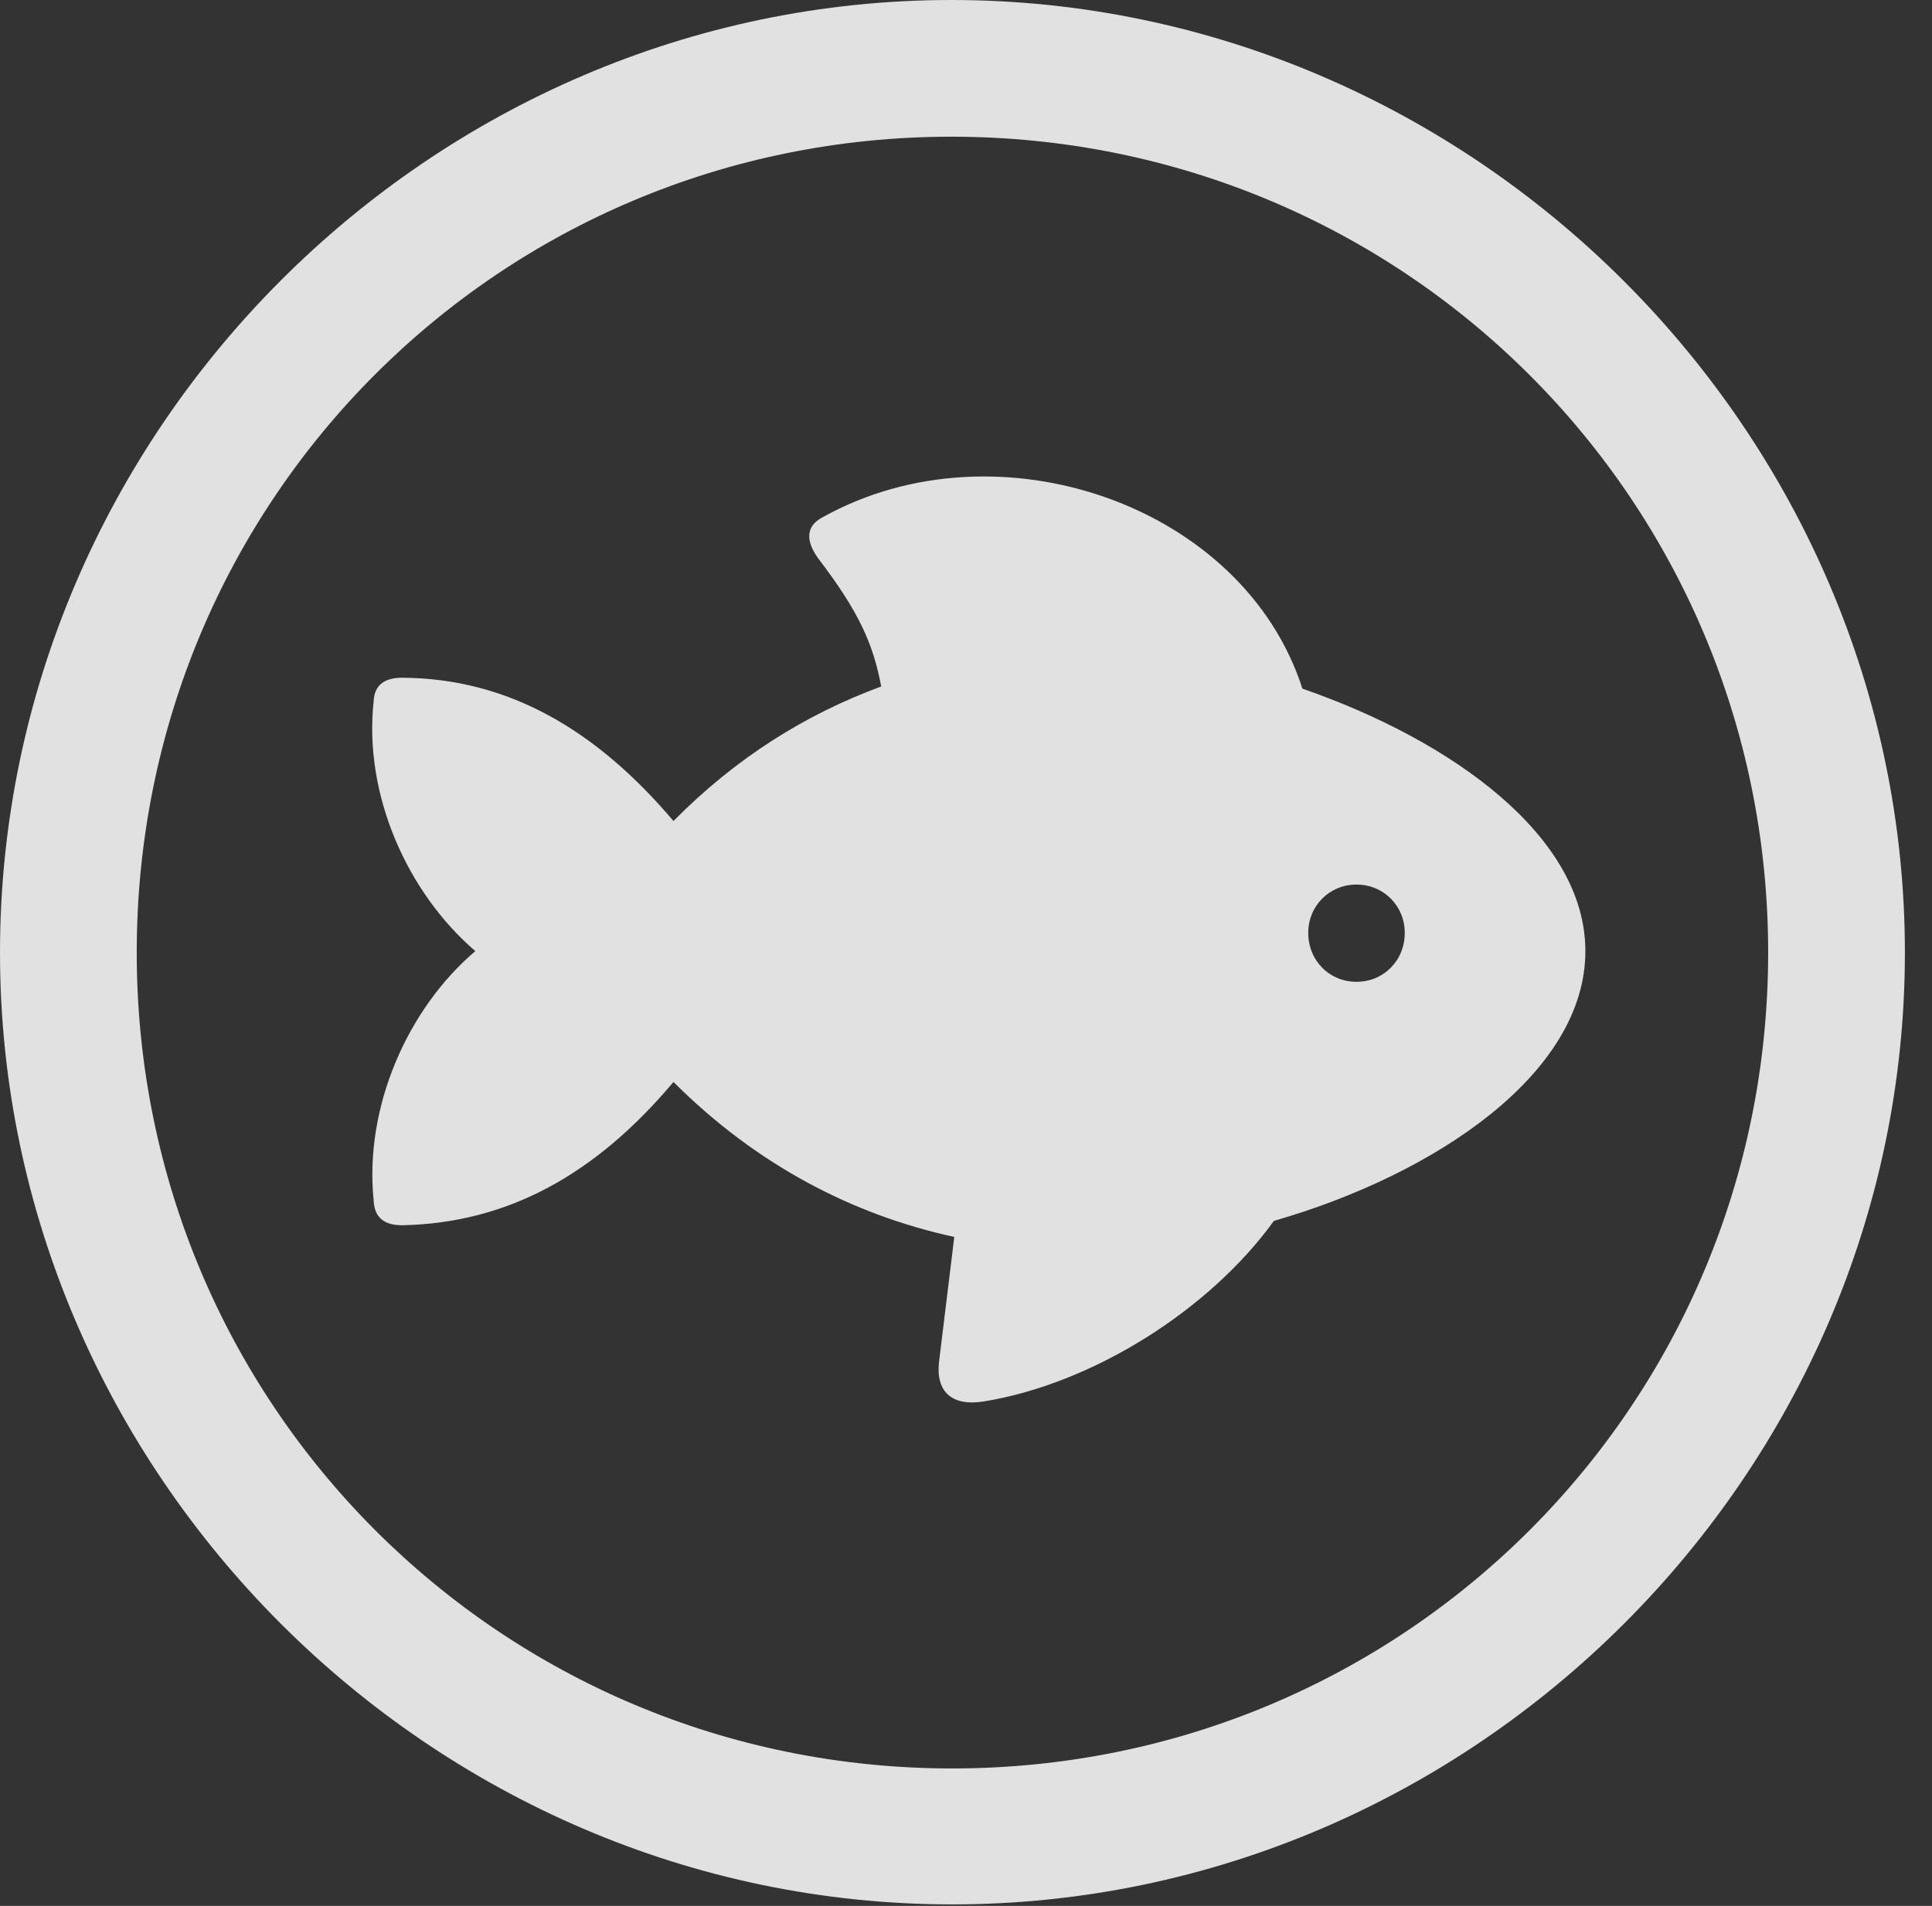 <?xml version="1.0" encoding="UTF-8"?>
<!--Generator: Apple Native CoreSVG 232.5-->
<!DOCTYPE svg
PUBLIC "-//W3C//DTD SVG 1.1//EN"
       "http://www.w3.org/Graphics/SVG/1.1/DTD/svg11.dtd">
<svg version="1.1" xmlns="http://www.w3.org/2000/svg" xmlns:xlink="http://www.w3.org/1999/xlink" width="25.801" height="25.459">
 <rect width="100%" height="100%" fill="#333333" stroke="none"/>
 <g>
  <rect height="25.459" opacity="0" width="25.801" x="0" y="0"/>
  <path d="M12.715 25.439C19.678 25.439 25.439 19.678 25.439 12.725C25.439 5.762 19.668 0 12.705 0C5.752 0 0 5.762 0 12.725C0 19.678 5.762 25.439 12.715 25.439ZM12.715 23.623C6.68 23.623 1.826 18.76 1.826 12.725C1.826 6.68 6.67 1.826 12.705 1.826C18.75 1.826 23.613 6.68 23.613 12.725C23.613 18.76 18.76 23.623 12.715 23.623Z" fill="#ffffff" fill-opacity="0.85"/>
  <path d="M4.99 16.035C5 16.27 5.137 16.367 5.371 16.367C6.787 16.338 7.959 15.684 8.994 14.453C10.107 15.566 11.396 16.23 12.744 16.523L12.539 18.203C12.5 18.584 12.705 18.789 13.135 18.721C14.59 18.486 16.152 17.5 17.012 16.309C19.18 15.684 21.172 14.336 21.172 12.705C21.172 11.172 19.395 9.893 17.393 9.199C16.602 6.738 13.32 5.615 10.996 6.904C10.762 7.021 10.752 7.217 10.928 7.461C11.465 8.164 11.66 8.594 11.768 9.17C10.762 9.541 9.834 10.117 8.994 10.967C7.959 9.746 6.787 9.062 5.371 9.053C5.137 9.053 5 9.15 4.99 9.365C4.854 10.615 5.439 11.924 6.348 12.705C5.439 13.477 4.863 14.795 4.99 16.035ZM18.115 13.115C17.754 13.115 17.471 12.832 17.471 12.461C17.471 12.1 17.754 11.816 18.115 11.816C18.477 11.816 18.76 12.1 18.76 12.461C18.76 12.832 18.477 13.115 18.115 13.115Z" fill="#ffffff" fill-opacity="0.85"/>
 </g>
</svg>
